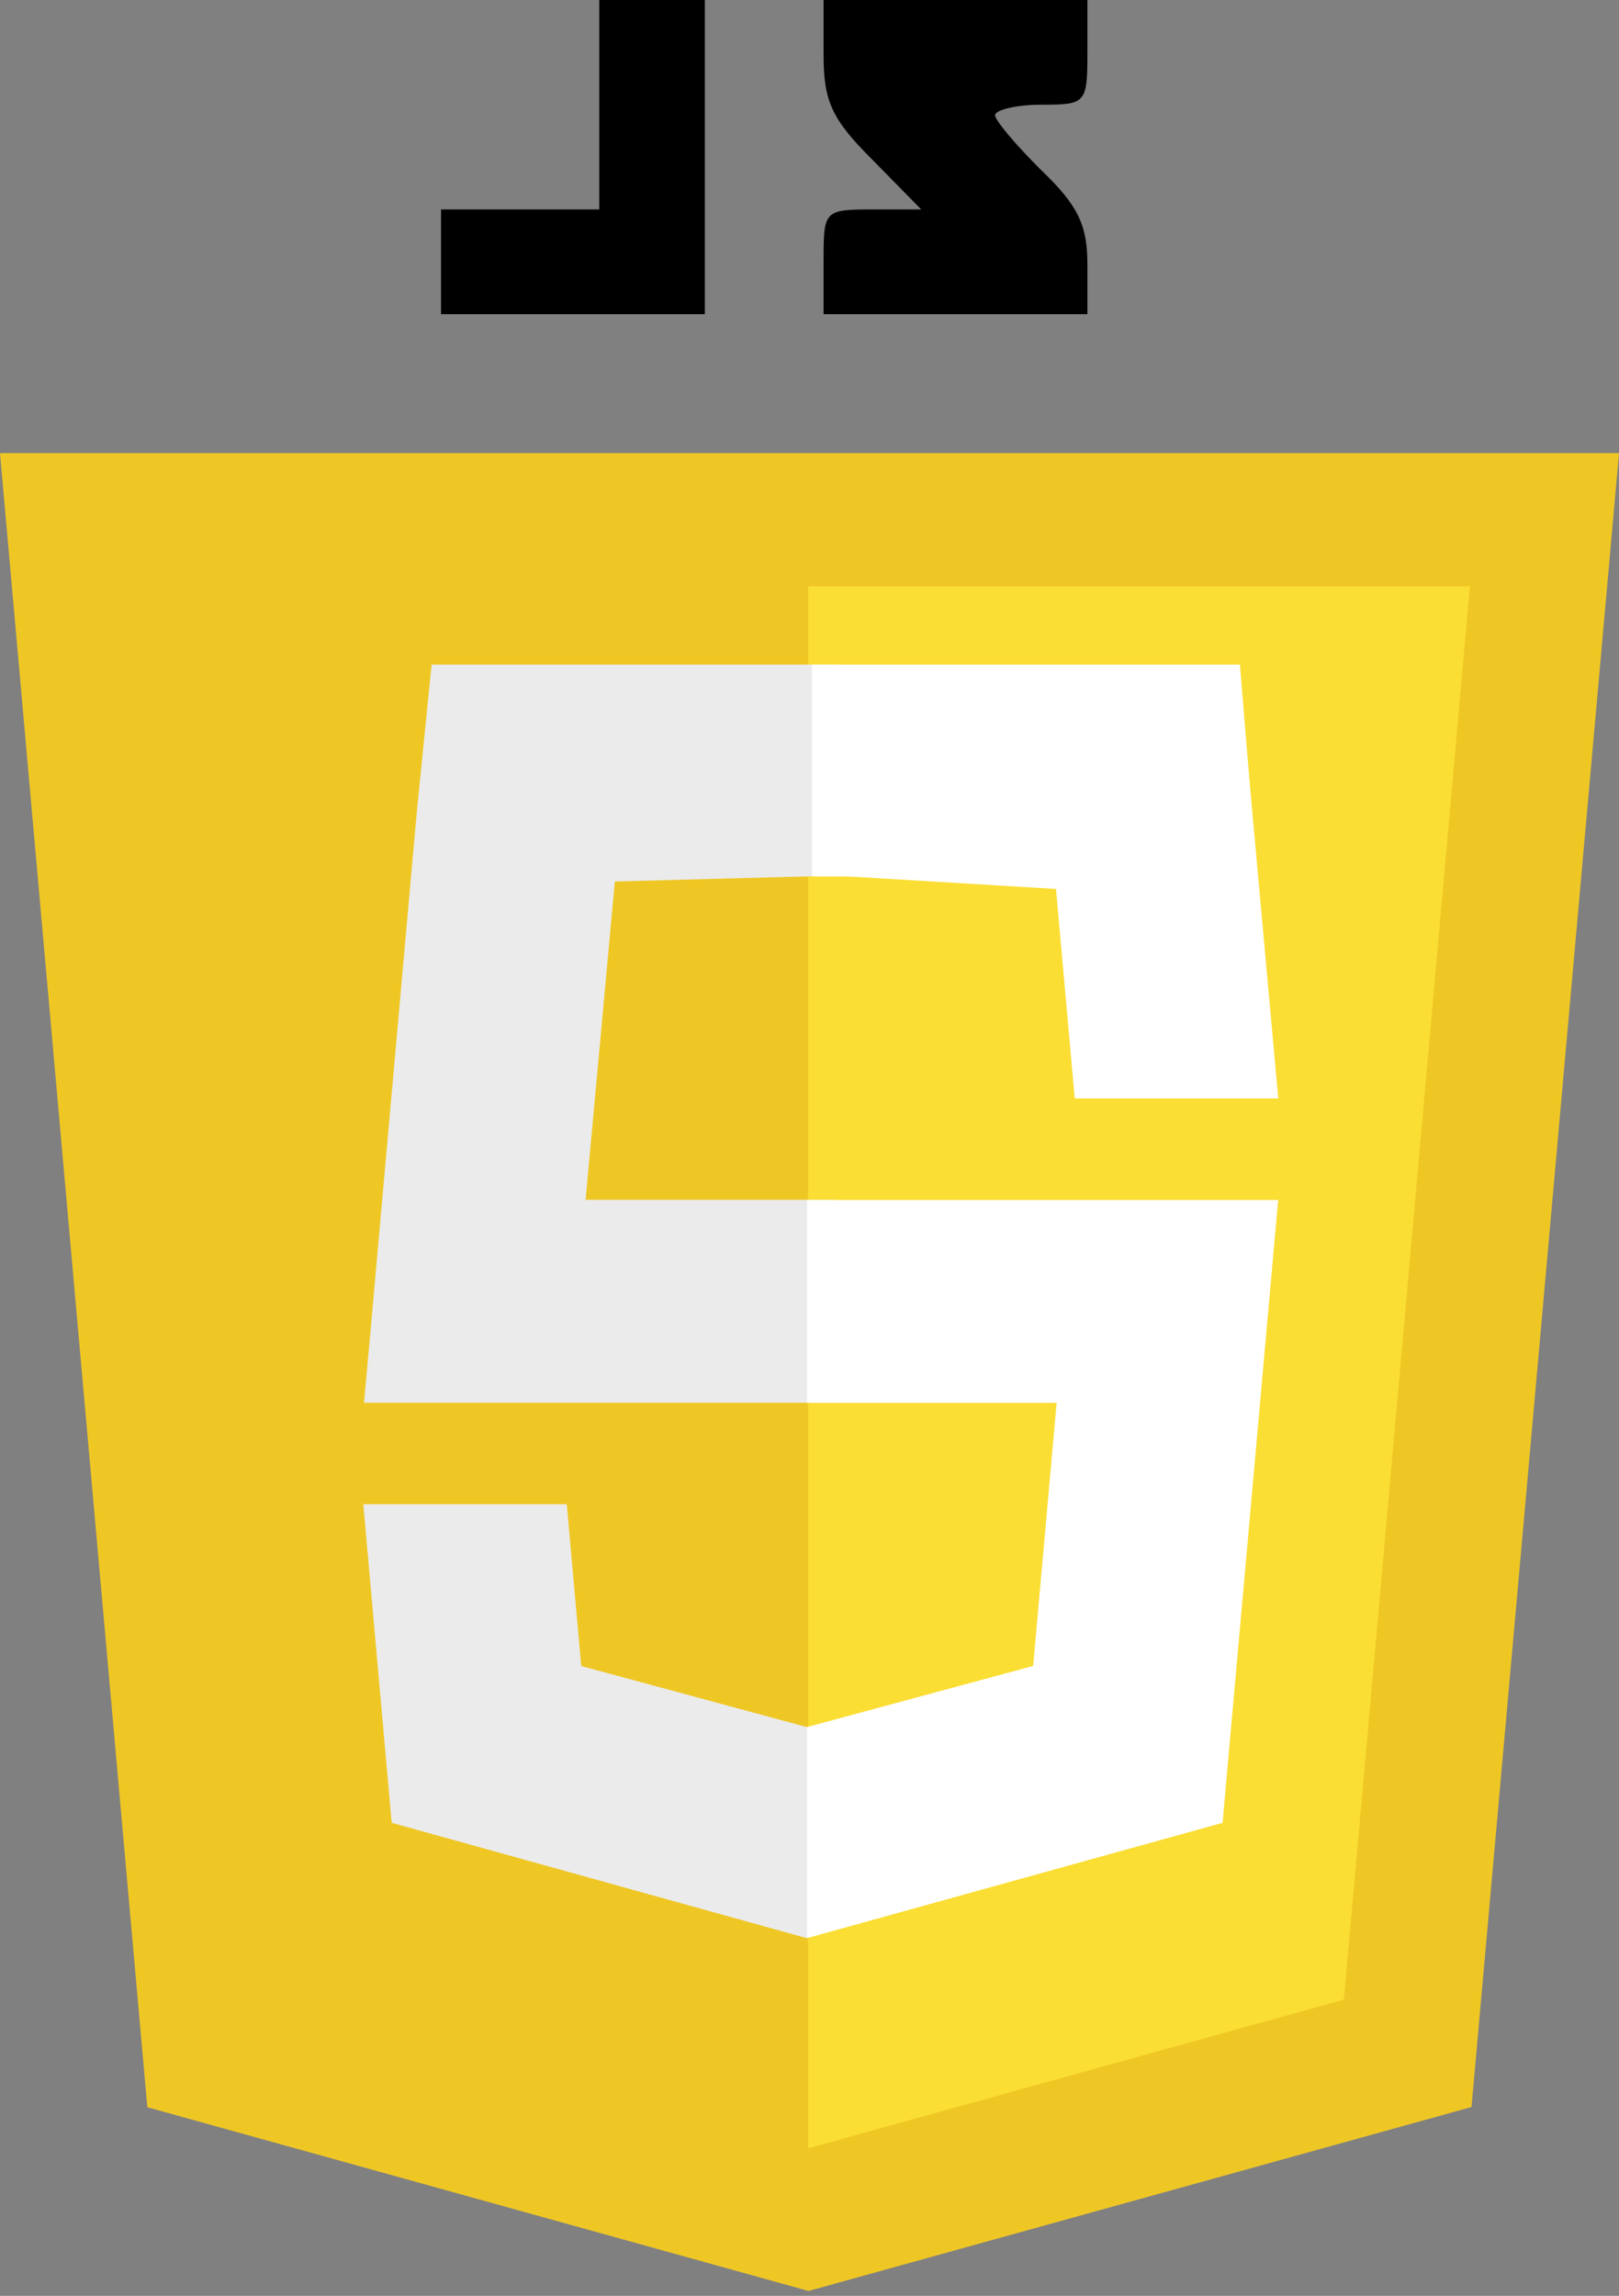 <svg width="804" height="1140" viewBox="0 0 804 1140" version="1.1" xmlns="http://www.w3.org/2000/svg" xmlns:xlink="http://www.w3.org/1999/xlink" xmlns:figma="http://www.figma.com/figma/ns">
<rect x="0" y="0" width="804" height="1140" fill="#808080" stroke="none"/>
<title>Group</title>
<desc>Created using Figma</desc>
<g id="Canvas" transform="matrix(3 0 0 3 -14844 -1374)" figma:type="canvas">
<g id="Group" figma:type="frame">
<g id="Group" figma:type="frame">
<g id="Vector" figma:type="frame">
<g id="Vector" figma:type="frame">
<g id="Vector" figma:type="vector">
<use xlink:href="#path0_fill" transform="matrix(9 0 0 9 4948 533)" fill="#EFC725"/>
</g>
</g>
</g>
<g id="Vector" figma:type="frame">
<g id="Vector" figma:type="frame">
<g id="Vector" figma:type="vector">
<use xlink:href="#path1_fill" transform="matrix(9 0 0 9 5081.77 555.049)" fill="#FBDE34"/>
</g>
</g>
</g>
<g id="Vector" figma:type="frame">
<g id="Vector" figma:type="frame">
<g id="Vector" figma:type="vector">
<use xlink:href="#path2_fill" transform="matrix(9 0 0 9 5008.14 706.979)" fill="#EBEBEB"/>
</g>
</g>
</g>
<g id="Vector" figma:type="frame">
<g id="Vector" figma:type="frame">
<g id="Vector" figma:type="vector">
<use xlink:href="#path3_fill" transform="matrix(9 0 0 9 5008.26 568.007)" fill="#EBEBEB"/>
</g>
</g>
</g>
<g id="Vector" figma:type="frame">
<g id="Vector" figma:type="frame">
<g id="Vector" figma:type="vector">
<use xlink:href="#path4_fill" transform="matrix(9 0 0 9 5086.01 567.99)" fill="#FFFFFF"/>
</g>
</g>
</g>
<g id="Vector" figma:type="frame">
<g id="Vector" figma:type="frame">
<g id="Vector" figma:type="vector">
<use xlink:href="#path5_fill" transform="matrix(9 0 0 9 5082.43 568.007)" fill="#FFFFFF"/>
</g>
</g>
</g>
<g id="Vector" figma:type="frame">
<g id="Vector" figma:type="frame">
<g id="Vector" figma:type="vector">
<use xlink:href="#path6_fill" transform="matrix(9 0 0 9 5081.6 656.619)" fill="#FFFFFF"/>
</g>
</g>
</g>
</g>
<g id="javascript-logo-E967E87D74-seeklogo.com" figma:type="frame">
<g id="Group" figma:type="frame">
<g id="Vector" figma:type="vector">
<use xlink:href="#path7_fill" transform="matrix(0.1 0 0 -0.1 5021 510)"/>
</g>
<g id="Vector" figma:type="vector">
<use xlink:href="#path8_fill" transform="matrix(0.1 0 0 -0.1 5084.33 510)"/>
</g>
</g>
</g>
</g>
</g>
<defs>
<path id="path0_fill" d="M 2.71 30.42L 4.43541e-23 -3.60007e-22L 29.778 -3.60007e-22L 27.065 30.416L 14.871 33.799L 2.71 30.42Z"/>
<path id="path1_fill" d="M 0 28.725L 9.854 25.991L 12.172 4.01437e-24L 0 4.01437e-24L 0 28.725Z"/>
<path id="path2_fill" d="M 8.176 4.093L 8.159 4.098L 4.008 2.975L 3.742 1.42467e-22L 1.725 1.42467e-22L 1.12116e-23 1.42467e-22L 0.522 5.858L 8.158 7.98L 8.176 7.975L 8.176 4.093Z"/>
<path id="path3_fill" d="M 8.665 13.574L 8.665 9.843L 4.075 9.843L 4.613 3.988L 8.676 3.88L 8.665 3.59842e-23L 1.243 3.59842e-23L 0.967 2.75L 0.091 12.572L 1.91656e-25 13.574L 1.005 13.574L 8.665 13.574Z"/>
<path id="path4_fill" d="M 7.9218e-24 3.887L 0.016 3.882L 4.088 4.127L 4.433 7.979L 6.451 7.979L 8.176 7.979L 7.523 0.771L 0.017 8.07685e-23L 7.9218e-24 0.005L 7.9218e-24 3.887Z"/>
<path id="path5_fill" d="M 8.188 3.896L 7.869 3.59842e-23L -8.11159e-22 3.59842e-23L -8.11159e-22 2.42L -8.11159e-22 3.887L -8.11159e-22 3.896L 8.188 3.896Z"/>
<path id="path6_fill" d="M -4.29386e-23 -1.67854e-22L -4.29386e-23 3.731L 4.59 3.731L 4.158 8.569L -4.29386e-23 9.693L -4.29386e-23 13.574L 7.642 11.454L 7.698 10.824L 8.575 1.002L 8.665 -1.67854e-22L 7.661 -1.67854e-22L -4.29386e-23 -1.67854e-22Z"/>
<path id="path7_fill" d="M 262.041 346.667L 262.041 173.333L 131.02 173.333L 0 173.333L 0 86.667L 0 0L 218.367 0L 436.735 0L 436.735 260L 436.735 520L 349.388 520L 262.041 520L 262.041 346.667Z"/>
<path id="path8_fill" d="M 0 429C 0 353.167 13.102 322.833 80.796 255.667L 161.592 173.333L 80.796 173.333C 0 173.333 0 171.167 0 86.667L 0 0L 218.367 0L 436.735 0L 436.735 82.333C 436.735 147.333 421.449 179.833 360.306 238.333C 318.816 279.5 283.878 320.667 283.878 329.333C 283.878 338 318.816 346.667 360.306 346.667C 434.551 346.667 436.735 348.833 436.735 433.333L 436.735 520L 218.367 520L 0 520L 0 429Z"/>
</defs>
</svg>
